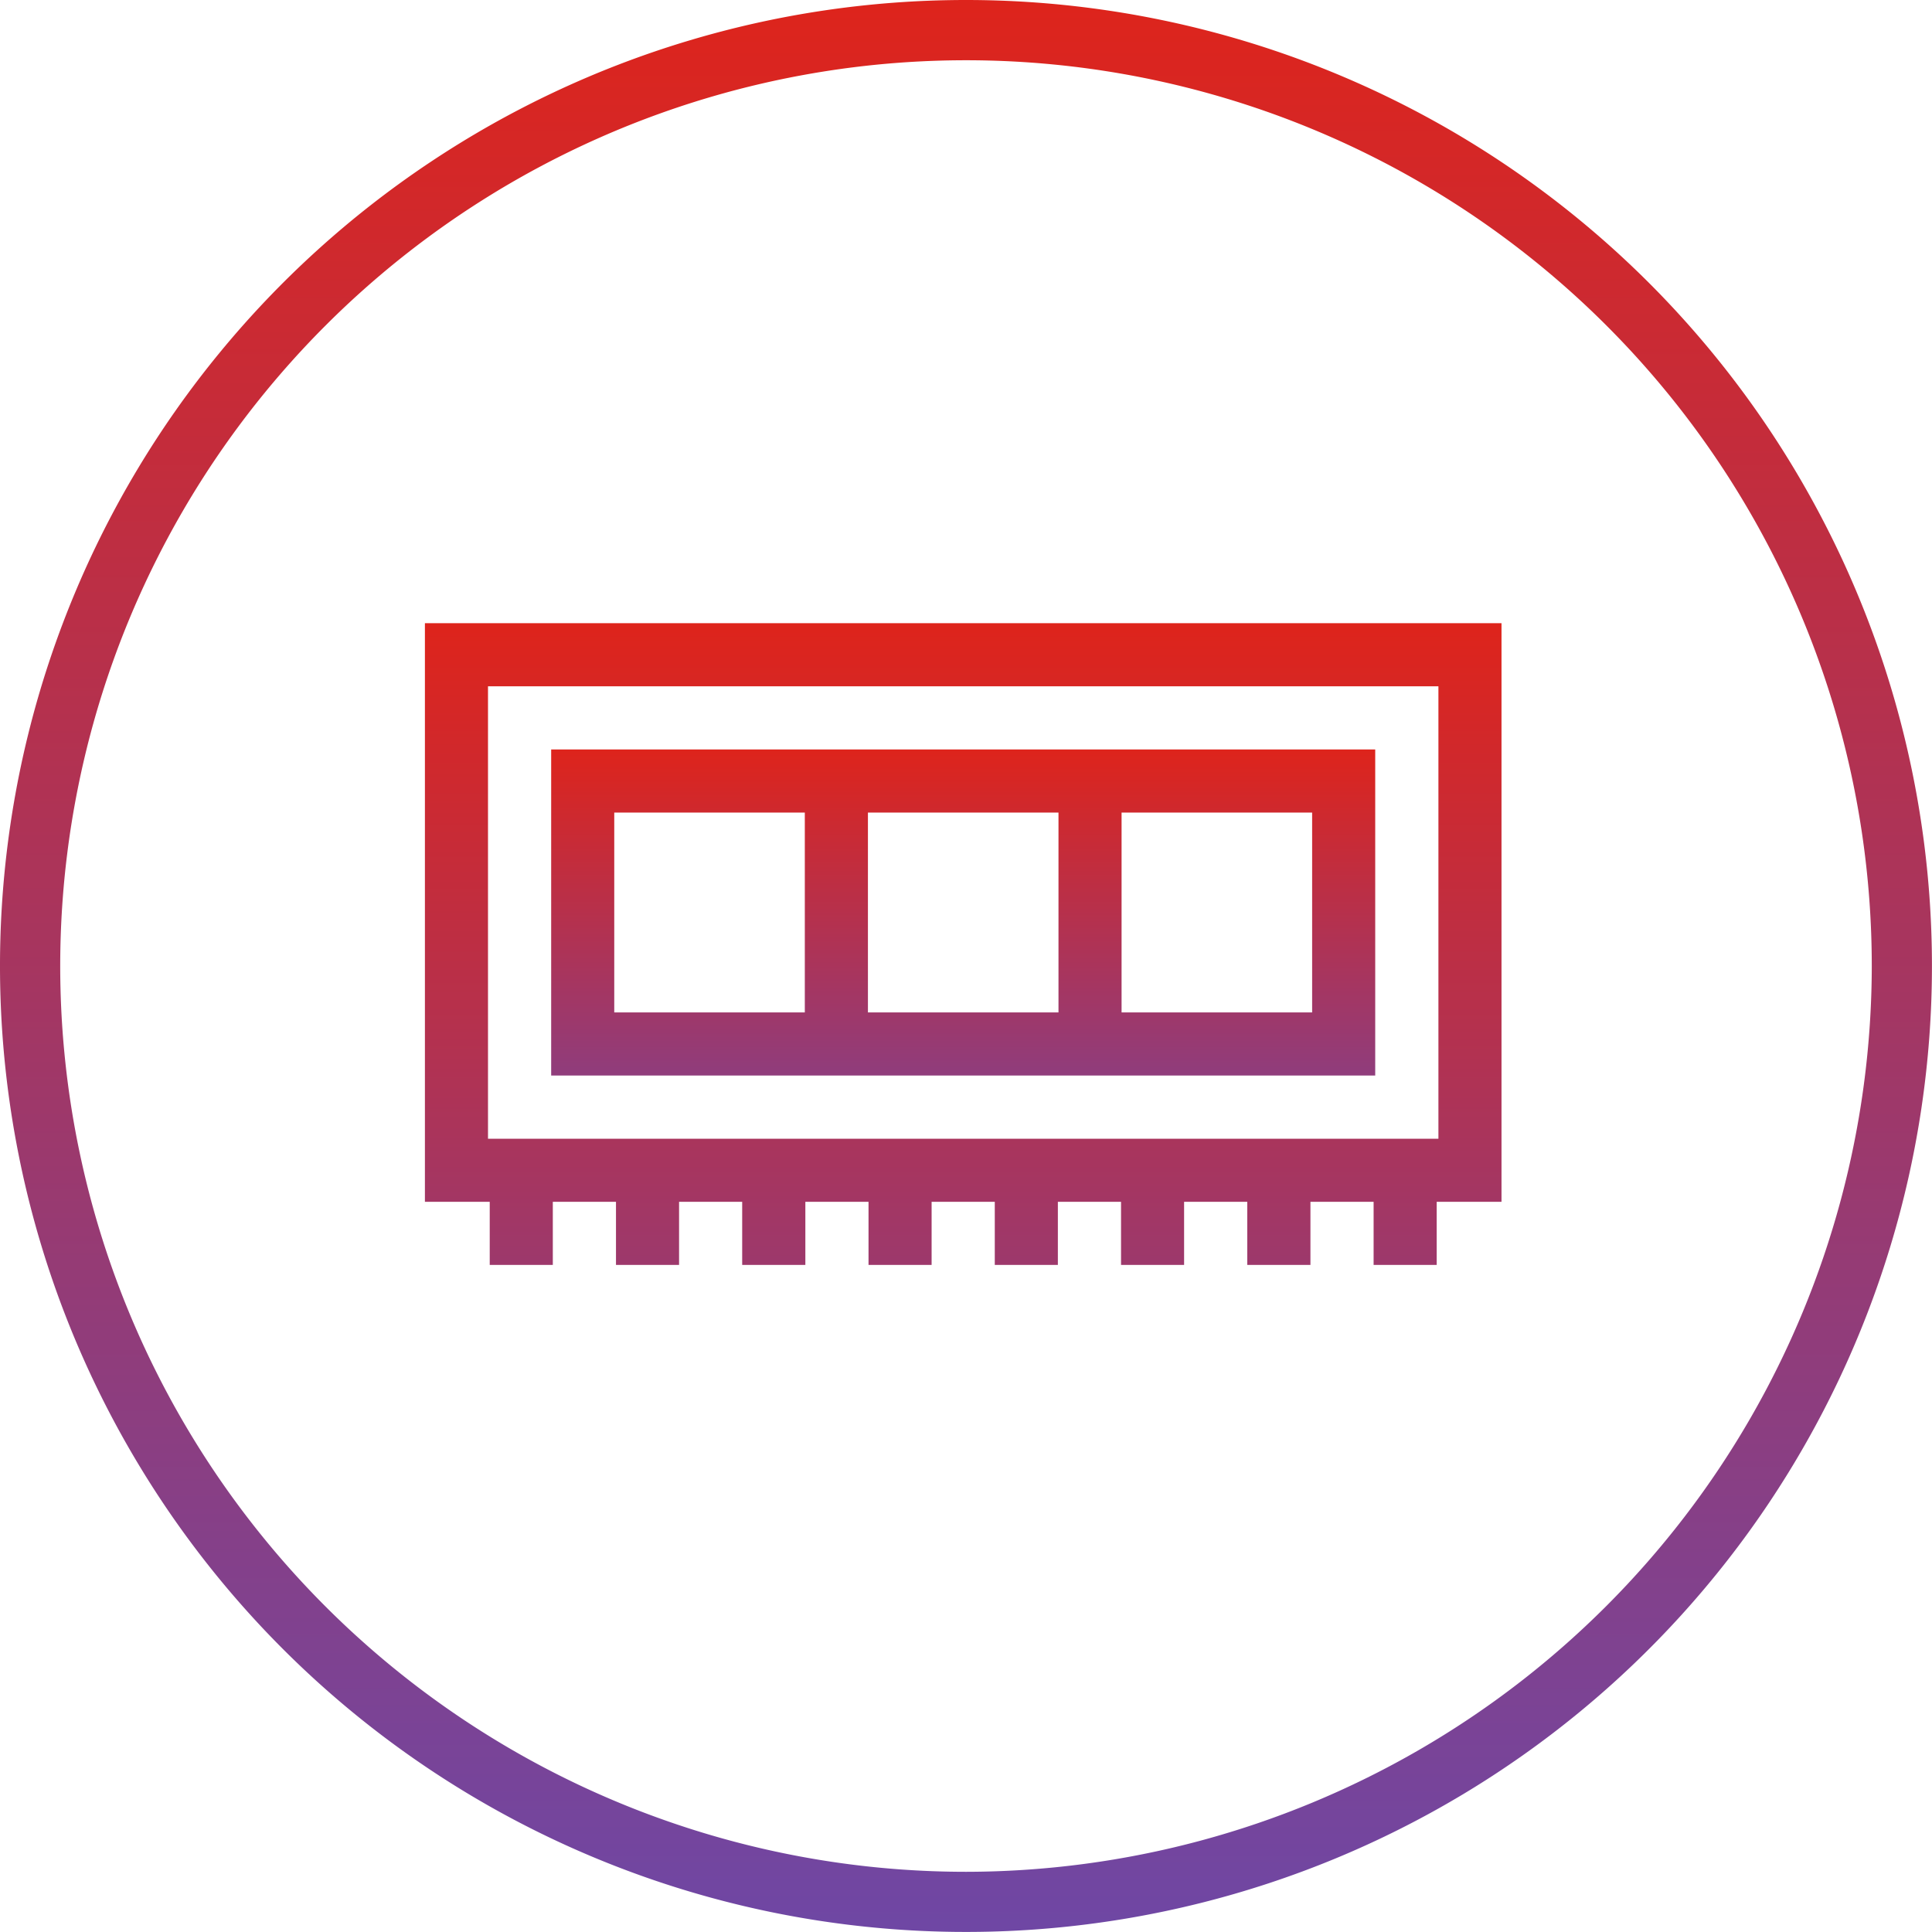 <svg xmlns="http://www.w3.org/2000/svg" xmlns:xlink="http://www.w3.org/1999/xlink" width="68.202" height="68.203" viewBox="0 0 68.202 68.203">
  <defs>
    <linearGradient id="linear-gradient" x1="0.5" x2="0.5" y2="1" gradientUnits="objectBoundingBox">
      <stop offset="0" stop-color="#de241b"/>
      <stop offset="1" stop-color="#6e47a5"/>
    </linearGradient>
    <clipPath id="clip-path">
      <rect id="Retângulo_696" data-name="Retângulo 696" width="68.202" height="68.203" fill="url(#linear-gradient)"/>
    </clipPath>
  </defs>
  <g id="Grupo_2270" data-name="Grupo 2270" transform="translate(-348 -1871)">
    <g id="Grupo_2259" data-name="Grupo 2259" transform="translate(363 1893)">
      <path id="Caminho_174" data-name="Caminho 174" d="M38.005,103H0v20.425H2.288v2.229H4.515v-2.229h2.23v2.229H8.972v-2.229H11.2v2.229H13.43v-2.229h2.23v2.229h2.227v-2.229h2.23v2.229h2.227v-2.229h2.23v2.229H26.8v-2.229h2.23v2.229H31.26v-2.229h2.23v2.229h2.227v-2.229h2.288Zm-2.227,18.2H2.227V105.227H35.778Z" transform="translate(0 -103)" fill="url(#linear-gradient)"/>
      <path id="Caminho_175" data-name="Caminho 175" d="M89.141,163.051H60.051v11.51h29.09ZM77.96,165.278v7.056H71.233v-7.056Zm-15.682,0h6.727v7.056H62.278Zm24.636,7.056H80.187v-7.056h6.727Z" transform="translate(-55.594 -158.594)" fill="url(#linear-gradient)"/>
    </g>
    <g id="Grupo_2268" data-name="Grupo 2268" transform="translate(348 1871)" clip-path="url(#clip-path)">
      <path id="Caminho_2465" data-name="Caminho 2465" d="M34.1,0A34.1,34.1,0,1,0,68.2,34.1,34.1,34.1,0,0,0,34.1,0m0,66.077A31.975,31.975,0,1,1,66.076,34.1,32.013,32.013,0,0,1,34.1,66.077" transform="translate(0 0)" fill="url(#linear-gradient)"/>
    </g>
  </g>
</svg>
